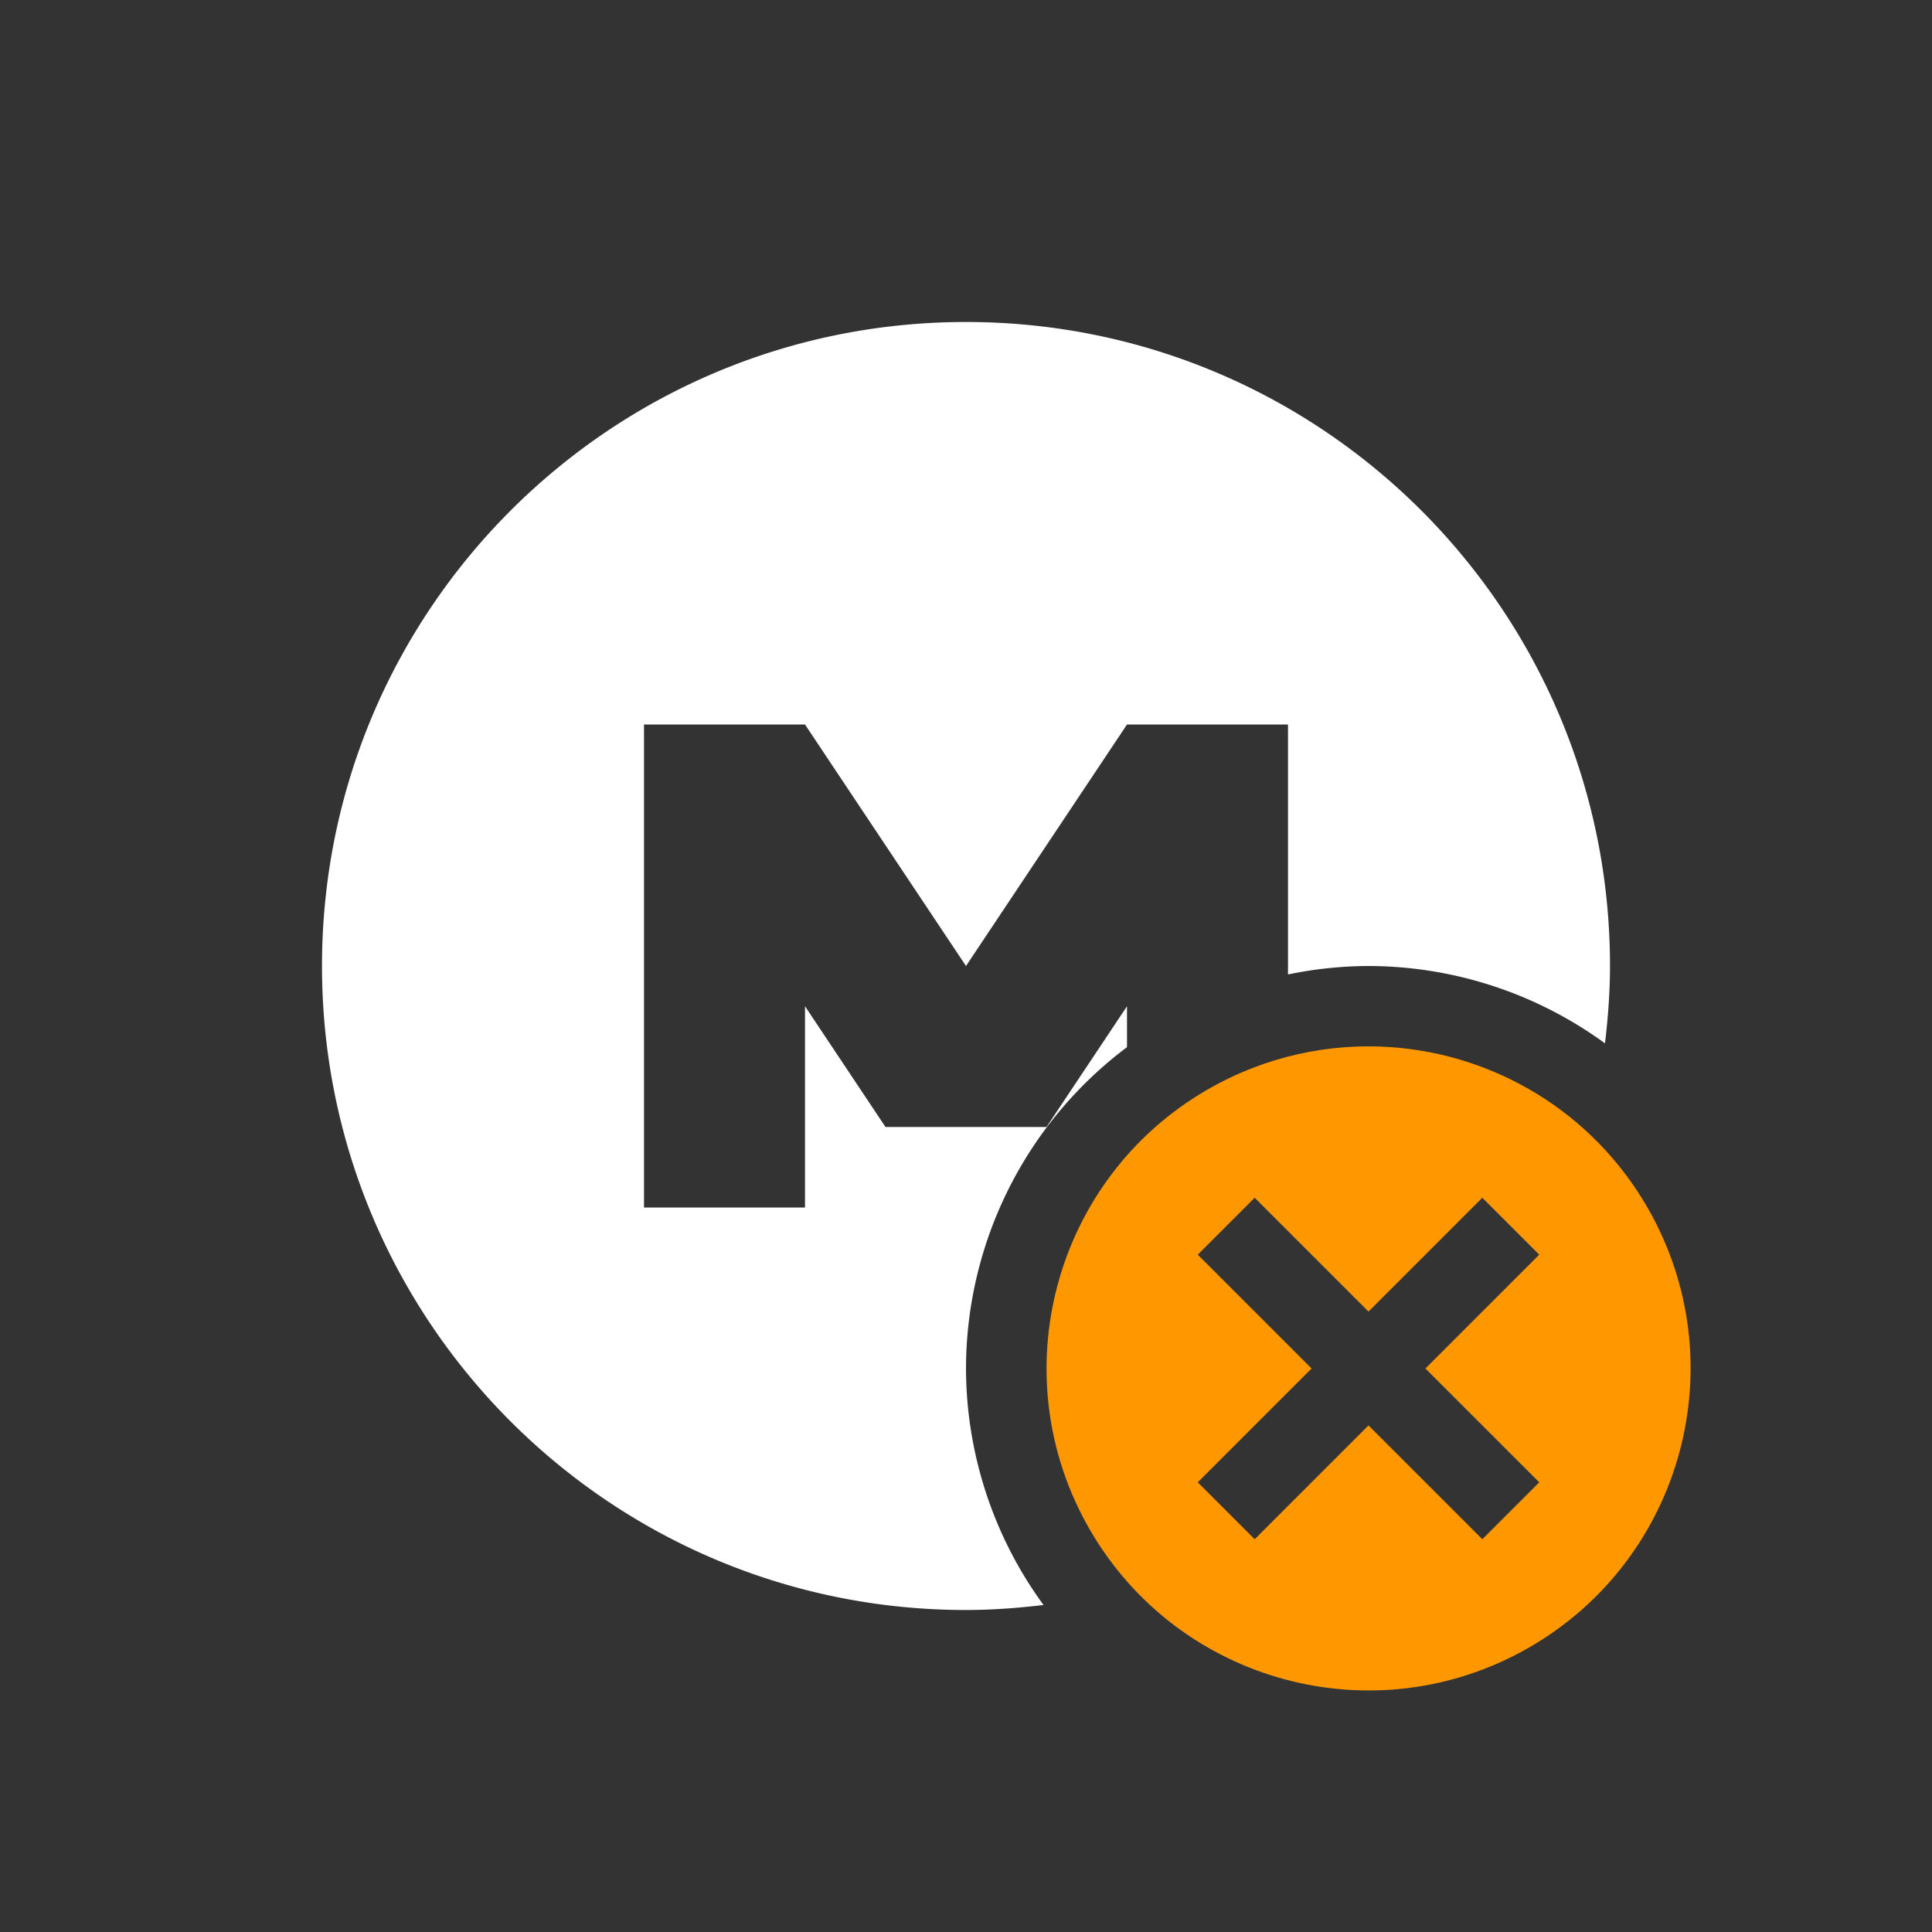 <svg xmlns="http://www.w3.org/2000/svg" width="24" height="24" version="1.1">
 <rect width="100%" height="100%" fill="#333333" stroke="none"/>
 <defs>
  <style id="current-color-scheme" type="text/css">
   .ColorScheme-Text { color:#ffffff; } .ColorScheme-Highlight { color:#4285f4; } .ColorScheme-NeutralText { color:#ff9800; } .ColorScheme-PositiveText { color:#4caf50; } .ColorScheme-NegativeText { color:#f44336; }
  </style>
 </defs>
 <g transform="translate(1,1)" style="fill:currentColor" class="ColorScheme-Text">
  <path style="fill:currentColor" class="ColorScheme-Text" d="m 11,3 c -4.418,0 -8,3.579 -8,8 0,4.418 3.579,8 8,8 0.326,0 0.647,-0.025 0.963,-0.062 A 5,5 0 0 1 11,16 5,5 0 0 1 13,12.008 L 13,11.5 12,13 10,13 9,11.5 9,14 7,14 7,8 l 2,0 2,3 2,-3 2,0 0,3.105 A 5,5 0 0 1 16,11 5,5 0 0 1 18.938,11.961 C 18.975,11.645 19,11.326 19,11 19,6.582 15.421,3 11,3 Z"/>
 </g>
 <path style="fill:currentColor" class="ColorScheme-NeutralText warning" d="M 17.279,13.008 C 16.511,12.954 15.717,13.121 15,13.535 c -1.913,1.105 -2.567,3.552 -1.463,5.465 1.105,1.913 3.55,2.567 5.463,1.463 1.913,-1.105 2.569,-3.55 1.465,-5.463 -0.69,-1.196 -1.905,-1.902 -3.186,-1.992 z M 15.586,14.879 17,16.293 l 1.414,-1.414 0.707,0.707 -1.414,1.414 1.414,1.414 -0.707,0.707 L 17,17.707 l -1.414,1.414 -0.707,-0.707 1.414,-1.414 -1.414,-1.414 0.707,-0.707 z"/>
</svg>
